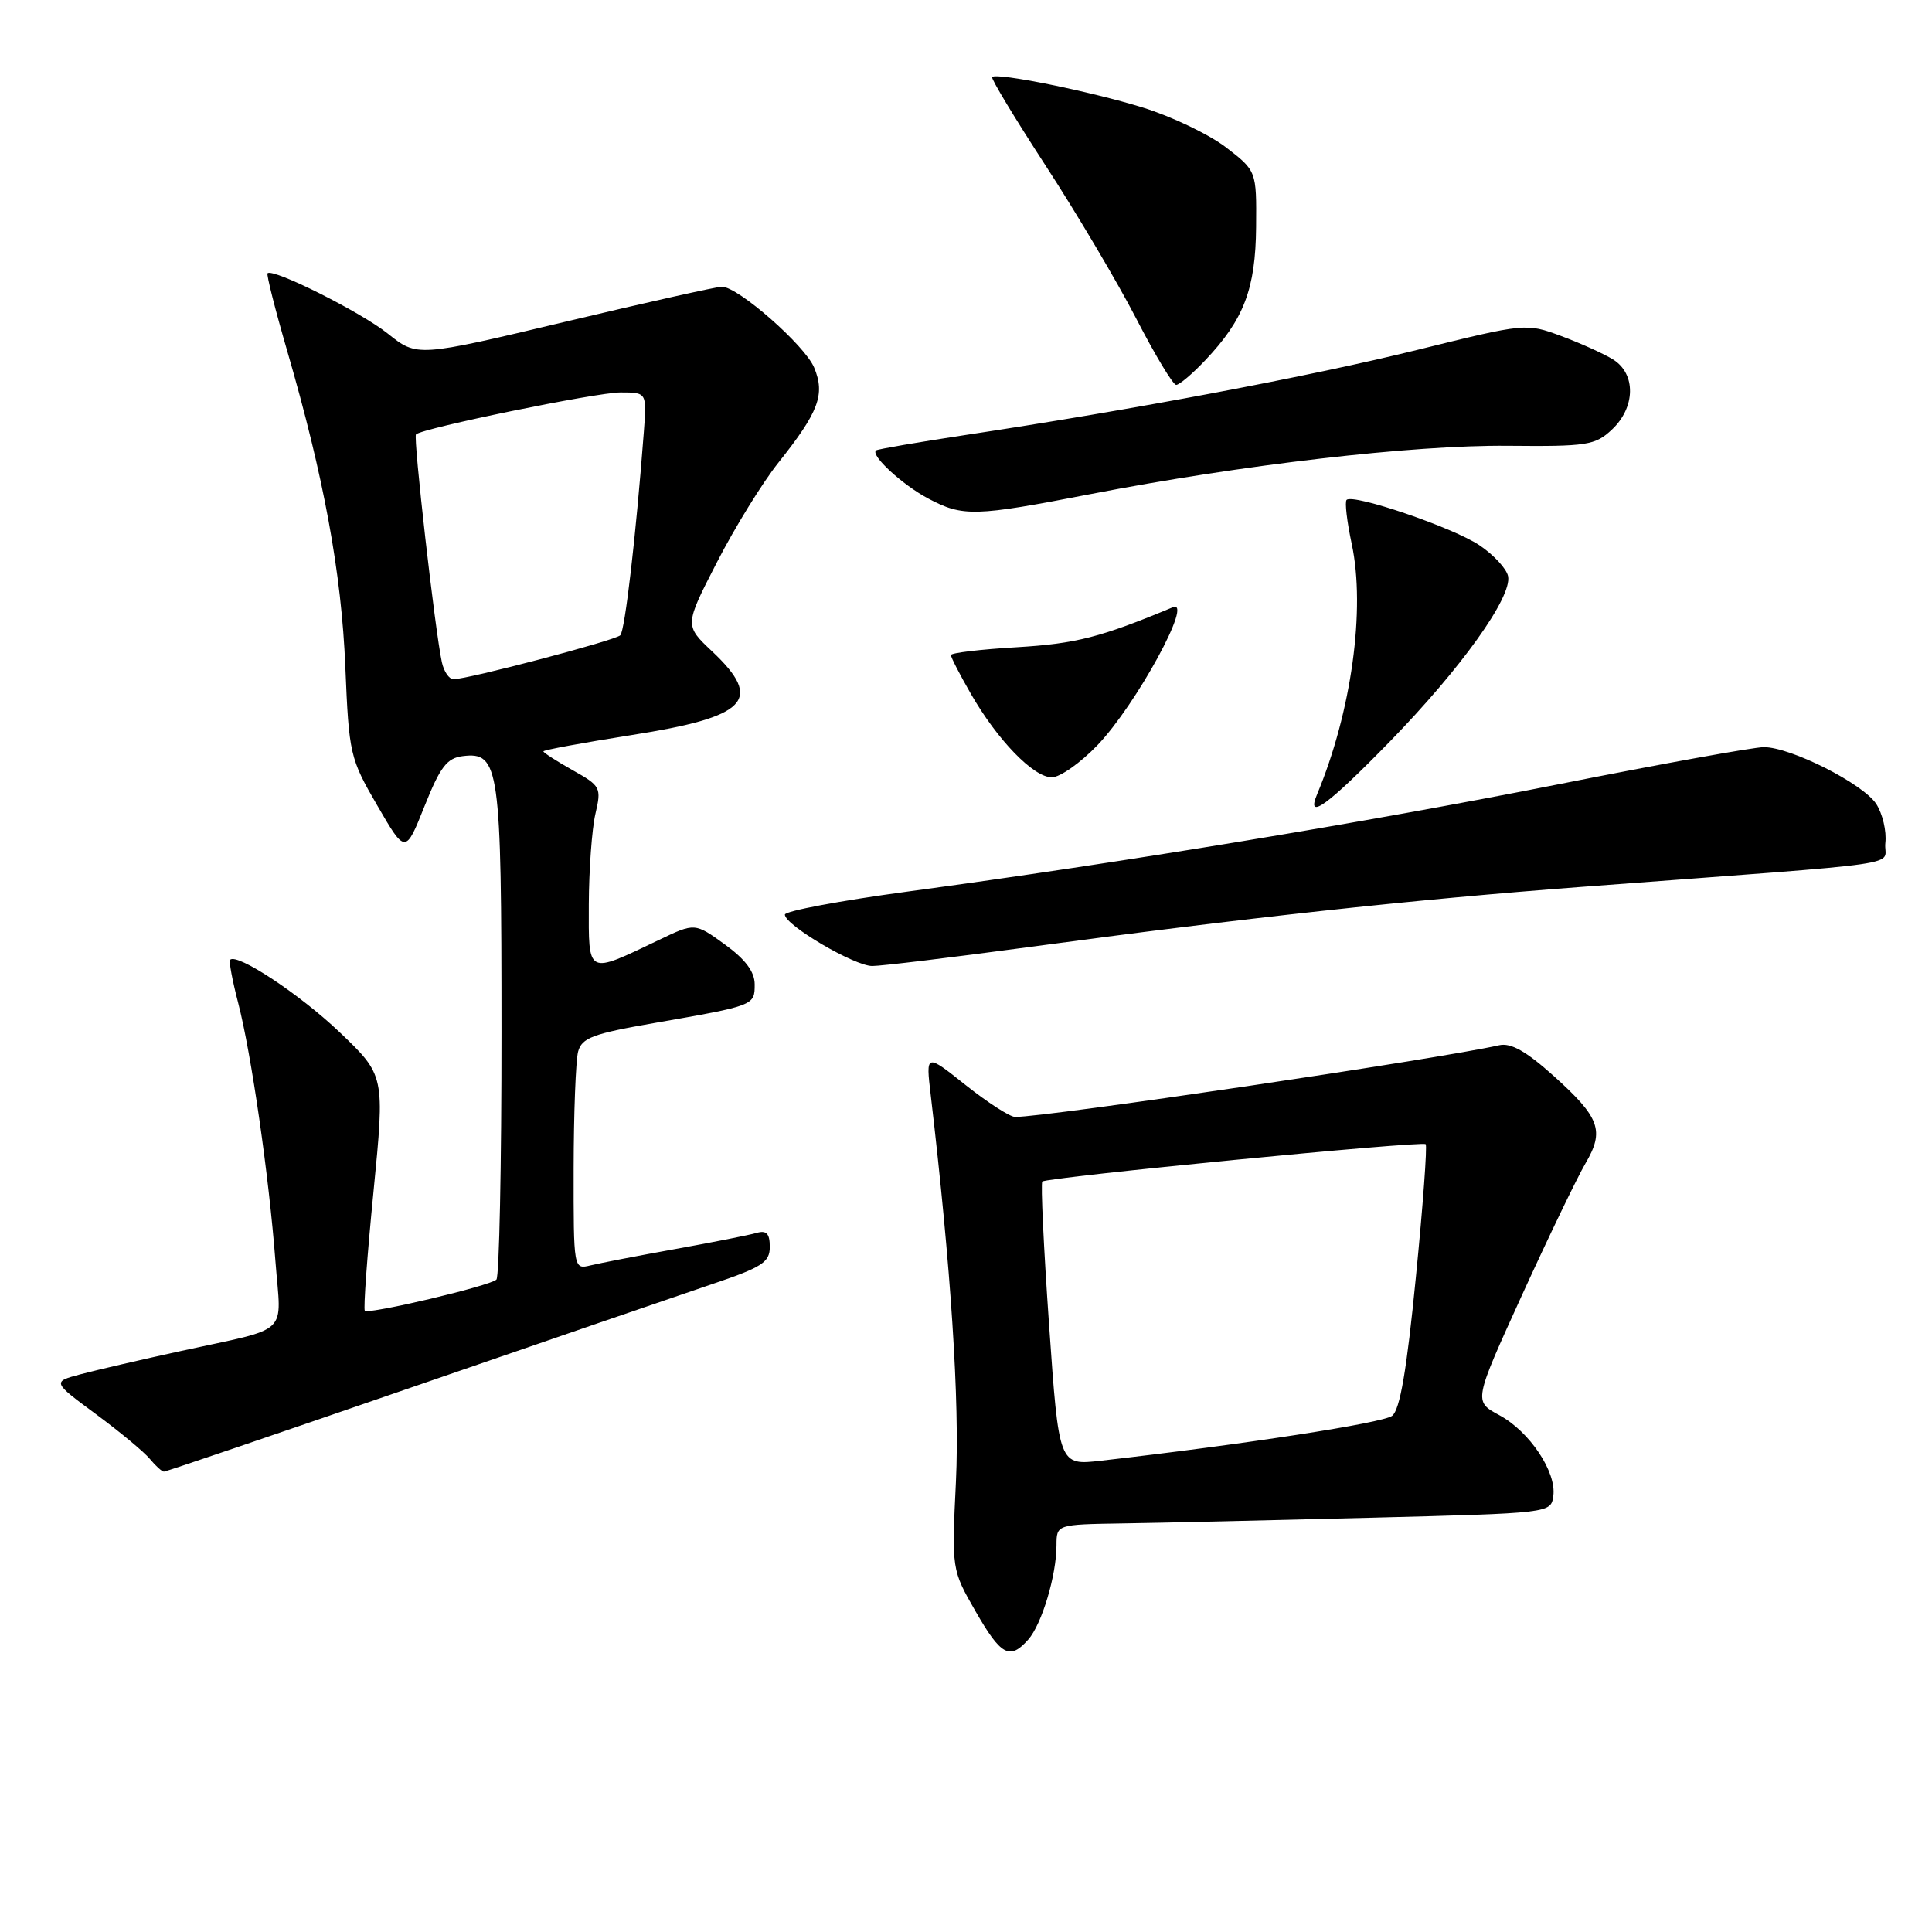 <?xml version="1.0" encoding="UTF-8" standalone="no"?>
<!DOCTYPE svg PUBLIC "-//W3C//DTD SVG 1.1//EN" "http://www.w3.org/Graphics/SVG/1.1/DTD/svg11.dtd" >
<svg xmlns="http://www.w3.org/2000/svg" xmlns:xlink="http://www.w3.org/1999/xlink" version="1.1" viewBox="0 0 256 256">
 <g >
 <path fill="currentColor"
d=" M 136.25 217.25 C 138.04 215.23 139.99 208.75 139.99 204.75 C 140.00 202.00 140.00 202.00 148.75 201.86 C 153.56 201.79 168.30 201.45 181.50 201.11 C 205.47 200.50 205.50 200.50 205.82 198.23 C 206.27 195.06 202.68 189.68 198.65 187.51 C 195.26 185.68 195.26 185.68 201.68 171.59 C 205.22 163.84 209.00 155.99 210.09 154.14 C 212.63 149.81 212.00 148.08 205.85 142.55 C 202.22 139.29 200.19 138.15 198.65 138.50 C 190.43 140.35 138.81 148.00 134.51 148.00 C 133.83 148.00 130.88 146.10 127.97 143.79 C 122.67 139.57 122.67 139.57 123.33 145.13 C 126.01 167.97 127.17 185.75 126.67 196.25 C 126.10 207.99 126.10 207.99 129.26 213.50 C 132.64 219.39 133.80 220.01 136.25 217.25 Z  M 54.35 183.90 C 72.03 177.80 89.99 171.63 94.25 170.19 C 100.98 167.92 102.00 167.27 102.00 165.22 C 102.00 163.45 101.56 162.99 100.25 163.37 C 99.29 163.65 94.45 164.61 89.50 165.50 C 84.55 166.39 79.49 167.37 78.25 167.67 C 76.00 168.22 76.00 168.21 76.01 154.86 C 76.02 147.51 76.29 140.53 76.60 139.35 C 77.10 137.51 78.54 136.97 86.84 135.53 C 99.97 133.24 100.00 133.23 100.00 130.44 C 100.00 128.76 98.78 127.13 96.04 125.14 C 92.07 122.27 92.07 122.27 87.29 124.56 C 77.69 129.15 78.00 129.30 78.02 119.82 C 78.04 115.24 78.43 109.86 78.89 107.86 C 79.71 104.36 79.60 104.14 75.87 102.05 C 73.74 100.85 72.00 99.73 72.00 99.56 C 72.00 99.38 77.24 98.42 83.63 97.41 C 99.08 94.99 101.22 92.77 94.35 86.30 C 90.70 82.86 90.70 82.86 95.00 74.50 C 97.36 69.90 101.02 63.97 103.13 61.32 C 108.50 54.57 109.36 52.28 107.88 48.71 C 106.66 45.77 97.82 38.01 95.66 37.99 C 95.02 37.98 85.67 40.07 74.88 42.64 C 55.27 47.31 55.27 47.31 51.38 44.20 C 47.84 41.36 36.16 35.51 35.45 36.21 C 35.29 36.38 36.46 41.01 38.06 46.51 C 42.91 63.18 45.25 75.90 45.76 88.40 C 46.24 99.92 46.37 100.50 49.99 106.73 C 53.72 113.16 53.72 113.16 56.25 106.83 C 58.33 101.61 59.22 100.45 61.32 100.19 C 66.17 99.60 66.45 101.60 66.45 136.69 C 66.46 154.39 66.15 169.18 65.78 169.55 C 64.95 170.39 48.86 174.19 48.34 173.68 C 48.14 173.47 48.65 166.37 49.49 157.90 C 51.00 142.50 51.00 142.50 44.99 136.76 C 39.73 131.75 31.41 126.25 30.49 127.18 C 30.31 127.36 30.79 129.93 31.56 132.89 C 33.30 139.61 35.63 155.74 36.50 167.16 C 37.26 177.13 38.67 175.80 24.00 179.01 C 18.77 180.15 12.79 181.54 10.71 182.09 C 6.92 183.10 6.92 183.10 12.71 187.38 C 15.89 189.73 19.12 192.41 19.87 193.33 C 20.63 194.25 21.46 195.00 21.72 195.00 C 21.98 195.00 36.66 190.01 54.35 183.90 Z  M 136.13 125.52 C 164.90 121.63 187.09 119.21 209.67 117.51 C 254.76 114.11 249.46 114.88 249.82 111.69 C 250.00 110.14 249.45 107.82 248.61 106.52 C 246.84 103.83 237.29 99.00 233.72 99.00 C 232.40 99.00 220.11 101.22 206.41 103.94 C 180.80 109.01 148.82 114.28 120.25 118.14 C 111.31 119.35 104.00 120.72 104.00 121.19 C 104.00 122.58 113.21 128.00 115.58 128.00 C 116.78 128.00 126.03 126.88 136.13 125.52 Z  M 184.17 98.25 C 193.60 88.57 200.36 79.12 199.83 76.36 C 199.64 75.38 197.94 73.53 196.05 72.26 C 192.58 69.91 179.29 65.38 178.43 66.24 C 178.17 66.50 178.48 69.12 179.11 72.07 C 180.96 80.71 179.07 94.36 174.52 105.25 C 173.02 108.83 175.87 106.76 184.17 98.25 Z  M 145.42 98.74 C 150.54 93.40 158.24 79.28 155.39 80.47 C 145.85 84.45 142.57 85.29 134.75 85.76 C 129.94 86.04 126.00 86.51 126.00 86.80 C 126.00 87.09 127.18 89.39 128.63 91.91 C 132.15 98.05 136.94 103.00 139.37 103.00 C 140.45 103.00 143.18 101.08 145.42 98.74 Z  M 144.50 65.47 C 164.66 61.57 187.18 58.96 199.74 59.07 C 210.32 59.17 211.36 59.01 213.59 56.92 C 216.72 53.98 216.79 49.54 213.75 47.64 C 212.51 46.87 209.41 45.47 206.85 44.52 C 202.22 42.81 202.14 42.82 187.85 46.35 C 173.62 49.87 150.15 54.29 128.00 57.63 C 121.67 58.59 116.32 59.51 116.09 59.68 C 115.28 60.29 119.56 64.24 123.00 66.06 C 127.59 68.49 129.14 68.45 144.50 65.47 Z  M 159.69 47.75 C 164.82 42.34 166.37 38.30 166.44 30.07 C 166.50 22.64 166.50 22.64 162.43 19.51 C 160.19 17.80 155.24 15.43 151.43 14.25 C 144.49 12.10 132.08 9.59 131.46 10.20 C 131.28 10.39 134.48 15.69 138.58 21.99 C 142.68 28.29 148.07 37.40 150.56 42.22 C 153.05 47.05 155.43 51.00 155.85 51.00 C 156.27 51.00 158.00 49.54 159.69 47.75 Z  M 139.01 175.58 C 138.29 165.34 137.89 156.78 138.11 156.56 C 138.67 156.00 188.41 151.14 188.91 151.61 C 189.13 151.81 188.55 159.75 187.61 169.24 C 186.40 181.57 185.50 186.82 184.46 187.61 C 183.21 188.56 164.93 191.38 145.90 193.55 C 140.31 194.19 140.31 194.19 139.01 175.58 Z  M 58.55 87.75 C 57.65 83.63 54.73 57.93 55.12 57.56 C 55.99 56.73 79.02 52.00 82.22 52.00 C 85.71 52.00 85.71 52.00 85.31 57.25 C 84.27 70.98 82.81 83.57 82.19 84.18 C 81.49 84.87 62.01 90.00 60.09 90.00 C 59.51 90.00 58.82 88.99 58.55 87.75 Z "/>
</g>
</svg>